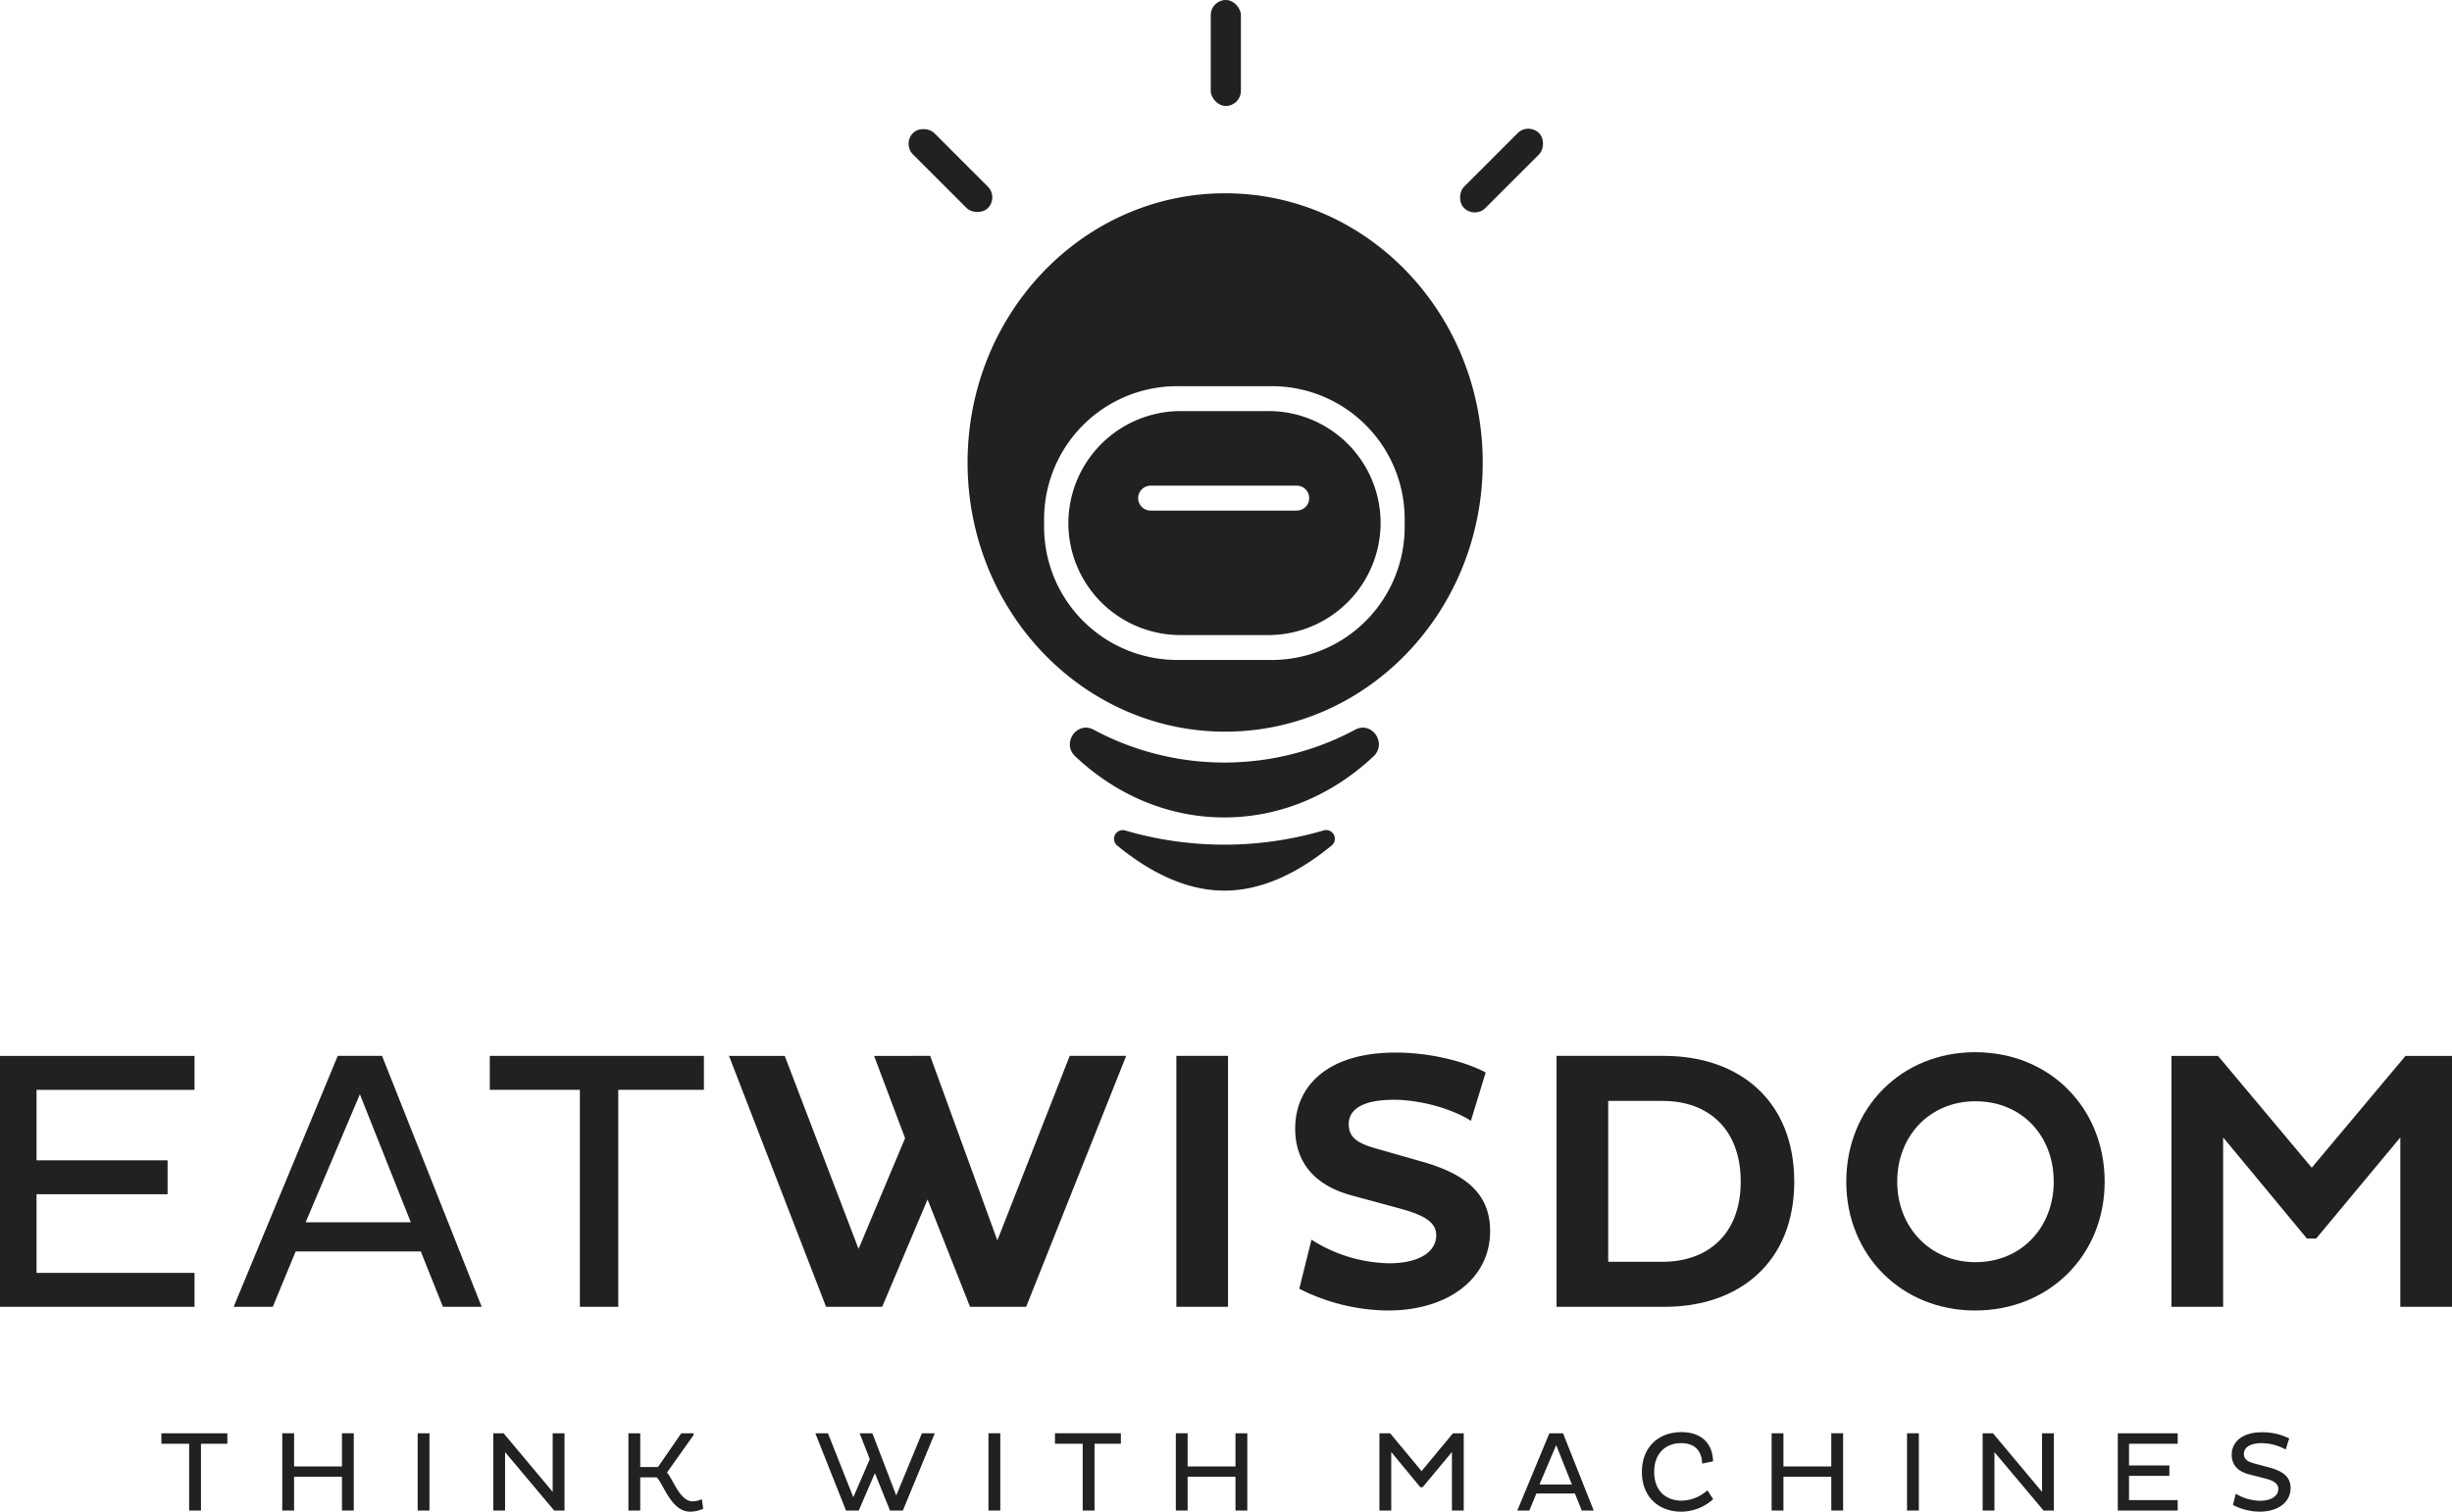 <svg xmlns="http://www.w3.org/2000/svg" width="574.416" height="354.224" viewBox="0 0 574.416 354.224">
  <g id="Group_5" data-name="Group 5" transform="translate(-672.792 -362.888)">
    <g id="Group_3" data-name="Group 3">
      <g id="Group_1" data-name="Group 1">
        <path id="Path_1" data-name="Path 1" d="M672.792,669.108v-58.8h45.571v7.956h-37.01v16.516h30.7v7.955h-30.7v18.418h37.01v7.956Z" fill="#212121"/>
        <path id="Path_2" data-name="Path 2" d="M751.912,610.307h10.376l23.348,58.8h-9.08l-5.188-12.971H742.054l-5.361,12.971h-9.166Zm-7.523,39h24.644L757.1,619.3Z" fill="#212121"/>
        <path id="Path_3" data-name="Path 3" d="M817.629,618.263v50.845h-8.994V618.263h-21.1v-7.956H837.69v7.956Z" fill="#212121"/>
        <path id="Path_4" data-name="Path 4" d="M890.09,643.945l-10.636,25.163H866.31l-22.741-58.8h13.057l17.294,45.225,10.9-25.942-7.263-19.283H890.7l15.737,43.236,16.949-43.236h13.23l-23.434,58.8H900.034Z" fill="#212121"/>
        <path id="Path_5" data-name="Path 5" d="M948.368,610.307h12.106v58.8H948.368Z" fill="#212121"/>
        <path id="Path_6" data-name="Path 6" d="M989.7,643.08c-8.907-2.335-13.49-7.783-13.49-15.738,0-9.771,7.35-17.813,23.521-17.813,8.474,0,16.6,2.248,21.1,4.669l-3.459,11.328c-4.324-2.767-11.674-4.929-18.073-4.929-7.436,0-10.549,2.335-10.549,5.708,0,3.2,2.161,4.5,6.4,5.707l10.9,3.112c10.636,3.027,15.824,7.869,15.824,16.257,0,11.069-9.771,18.591-23.952,18.591a46.713,46.713,0,0,1-20.754-5.1l2.854-11.5a34.994,34.994,0,0,0,18.159,5.534c7.091,0,11.068-2.681,11.068-6.572,0-3.2-3.112-4.756-8.387-6.226Z" fill="#212121"/>
        <path id="Path_7" data-name="Path 7" d="M1037.432,610.307h25.336c17.381.086,30.352,10.377,30.352,29.487,0,18.937-12.971,29.314-30.352,29.314h-25.336Zm12.107,10.55v37.7h12.711c10.808,0,18.332-6.658,18.332-18.764,0-12.279-7.524-18.937-18.332-18.937Z" fill="#212121"/>
        <path id="Path_8" data-name="Path 8" d="M1135.488,609.442c17.381,0,30.352,12.971,30.352,30.352,0,17.208-12.971,30.178-30.352,30.178-17.208,0-30.179-12.97-30.179-30.178C1105.309,622.413,1118.28,609.442,1135.488,609.442Zm.087,49.2c10.809,0,18.332-8.215,18.332-18.851,0-10.809-7.523-18.851-18.332-18.851-10.637,0-18.332,8.042-18.332,18.851C1117.243,650.43,1124.938,658.645,1135.575,658.645Z" fill="#212121"/>
        <path id="Path_9" data-name="Path 9" d="M1235.1,629.417l-19.715,23.694h-2.162l-19.629-23.694v39.691h-12.106v-58.8h10.9l21.963,26.2,21.964-26.2h10.9v58.8H1235.1Z" fill="#212121"/>
      </g>
      <g id="Group_2" data-name="Group 2">
        <path id="Path_10" data-name="Path 10" d="M719.873,701.189v15.656H717.1V701.189h-6.5v-2.45H726.05v2.45Z" fill="#212121"/>
        <path id="Path_11" data-name="Path 11" d="M752.9,708.937H741.686v7.908h-2.77V698.739h2.77v7.775H752.9v-7.775h2.769v18.106H752.9Z" fill="#212121"/>
        <path id="Path_12" data-name="Path 12" d="M770.635,698.739H773.4v18.106h-2.769Z" fill="#212121"/>
        <path id="Path_13" data-name="Path 13" d="M791.114,703.159v13.686h-2.769V698.739h2.423l11.5,13.739V698.739h2.769v18.106h-2.423Z" fill="#212121"/>
        <path id="Path_14" data-name="Path 14" d="M820.01,698.739h2.769v7.908h4.154l5.458-7.908h2.876v.426l-6.231,8.786c1.438,1.572,3.036,6.737,5.991,6.737a5.224,5.224,0,0,0,2.183-.506l.32,2.237a7.3,7.3,0,0,1-3.035.693c-4.474,0-6.2-6.391-7.855-8.042h-3.861v7.775H820.01Z" fill="#212121"/>
        <path id="Path_15" data-name="Path 15" d="M877.746,708.085l-3.781,8.76h-2.982l-7.189-18.106h2.956l5.937,14.991,3.861-8.92-2.37-6.071h2.982l5.592,14.565,6.018-14.565h3.008L884.3,716.845h-3.008Z" fill="#212121"/>
        <path id="Path_16" data-name="Path 16" d="M904.354,698.739h2.769v18.106h-2.769Z" fill="#212121"/>
        <path id="Path_17" data-name="Path 17" d="M929.2,701.189v15.656h-2.769V701.189h-6.5v-2.45h15.443v2.45Z" fill="#212121"/>
        <path id="Path_18" data-name="Path 18" d="M962.222,708.937H951.013v7.908h-2.77V698.739h2.77v7.775h11.209v-7.775h2.769v18.106h-2.769Z" fill="#212121"/>
        <path id="Path_19" data-name="Path 19" d="M1012.929,703.132l-6.87,8.255h-.532l-6.817-8.255v13.713h-2.769V698.739h2.5l7.375,8.867,7.349-8.867h2.53v18.106h-2.769Z" fill="#212121"/>
        <path id="Path_20" data-name="Path 20" d="M1035.754,698.739h3.2l7.189,18.106h-2.8l-1.6-3.994h-9.027l-1.651,3.994h-2.822Zm-2.316,12.008h7.589l-3.675-9.239Z" fill="#212121"/>
        <path id="Path_21" data-name="Path 21" d="M1074.129,714.182a11.245,11.245,0,0,1-7.428,2.93c-5.352,0-9.266-3.462-9.266-9.293,0-5.885,3.914-9.346,9.266-9.346,4.632,0,7.3,2.609,7.4,6.843l-2.556.532c-.08-2.981-1.7-4.793-4.9-4.793-3.755,0-6.338,2.477-6.338,6.764,0,4.233,2.583,6.71,6.444,6.71a9.247,9.247,0,0,0,6.018-2.423Z" fill="#212121"/>
        <path id="Path_22" data-name="Path 22" d="M1101.8,708.937h-11.21v7.908h-2.769V698.739h2.769v7.775h11.21v-7.775h2.769v18.106H1101.8Z" fill="#212121"/>
        <path id="Path_23" data-name="Path 23" d="M1119.54,698.739h2.769v18.106h-2.769Z" fill="#212121"/>
        <path id="Path_24" data-name="Path 24" d="M1140.019,703.159v13.686h-2.769V698.739h2.422l11.5,13.739V698.739h2.77v18.106h-2.423Z" fill="#212121"/>
        <path id="Path_25" data-name="Path 25" d="M1168.915,716.845V698.739h14.032v2.45h-11.4v5.086H1181v2.449h-9.453V714.4h11.4v2.449Z" fill="#212121"/>
        <path id="Path_26" data-name="Path 26" d="M1199.7,708.378c-2.636-.666-4.1-2.237-4.1-4.606,0-2.823,2.237-5.273,7.137-5.273a14.382,14.382,0,0,1,6.337,1.438l-.825,2.609a11.825,11.825,0,0,0-5.619-1.491c-2.9,0-4.18,1.146-4.18,2.5,0,1.226.879,1.864,2.449,2.264l3.595.959c3.195.878,4.9,2.236,4.9,4.792,0,3.355-2.955,5.539-7.242,5.539a13.746,13.746,0,0,1-6.258-1.572l.666-2.635a11.267,11.267,0,0,0,5.645,1.65c2.636,0,4.313-1.092,4.313-2.769,0-1.278-1.144-1.97-3.168-2.476Z" fill="#212121"/>
      </g>
    </g>
    <g id="Group_4" data-name="Group 4">
      <path id="Path_27" data-name="Path 27" d="M969.956,459.214H949.337a26.328,26.328,0,0,0-26.266,26.215A26.258,26.258,0,0,0,949.337,511.7h20.619a26.327,26.327,0,0,0,26.266-26.266A26.247,26.247,0,0,0,969.956,459.214Zm8.678,22.462a2.915,2.915,0,0,1-2.063.852H942.349a2.923,2.923,0,0,1-2.927-2.915,2.851,2.851,0,0,1,.864-2.063,2.927,2.927,0,0,1,2.063-.864h34.222a2.923,2.923,0,0,1,2.914,2.927A2.892,2.892,0,0,1,978.634,481.676Z" fill="#212121"/>
      <path id="Path_28" data-name="Path 28" d="M959.808,408.178c-33.333,0-60.347,28.239-60.347,63.1,0,34.829,27.014,63.055,60.347,63.055s60.333-28.226,60.333-63.055C1020.141,436.417,993.14,408.178,959.808,408.178Zm42.049,78.153A31.17,31.17,0,0,1,970.7,517.536H948.59a31.213,31.213,0,0,1-31.205-31.205v-1.8a31.169,31.169,0,0,1,31.205-31.153H970.7a31.125,31.125,0,0,1,31.153,31.153Z" fill="#212121"/>
      <path id="Path_29" data-name="Path 29" d="M982.836,557.488A2.041,2.041,0,0,1,984.765,561c-7.386,6.068-15.953,10.583-25.145,10.583-9.143,0-17.721-4.506-25.114-10.565a2.041,2.041,0,0,1,1.928-3.513,82.8,82.8,0,0,0,46.4-.016Z" fill="#212121"/>
      <path id="Path_30" data-name="Path 30" d="M990.244,533.88c3.939-2.1,7.573,3.171,4.321,6.232-9.505,8.949-21.677,14.321-34.971,14.321-13.261,0-25.419-5.372-34.92-14.32-3.25-3.061.385-8.335,4.324-6.231a64.841,64.841,0,0,0,61.246,0Z" fill="#212121"/>
      <rect id="Rectangle_1" data-name="Rectangle 1" width="7.068" height="24.829" rx="3.534" transform="translate(956.424 362.888)" fill="#212121"/>
      <rect id="Rectangle_2" data-name="Rectangle 2" width="7.068" height="24.829" rx="3.534" transform="translate(1030.831 391.577) rotate(45)" fill="#212121"/>
      <rect id="Rectangle_3" data-name="Rectangle 3" width="7.068" height="24.829" rx="3.534" transform="translate(884.171 396.575) rotate(-45)" fill="#212121"/>
    </g>
  </g>
</svg>
